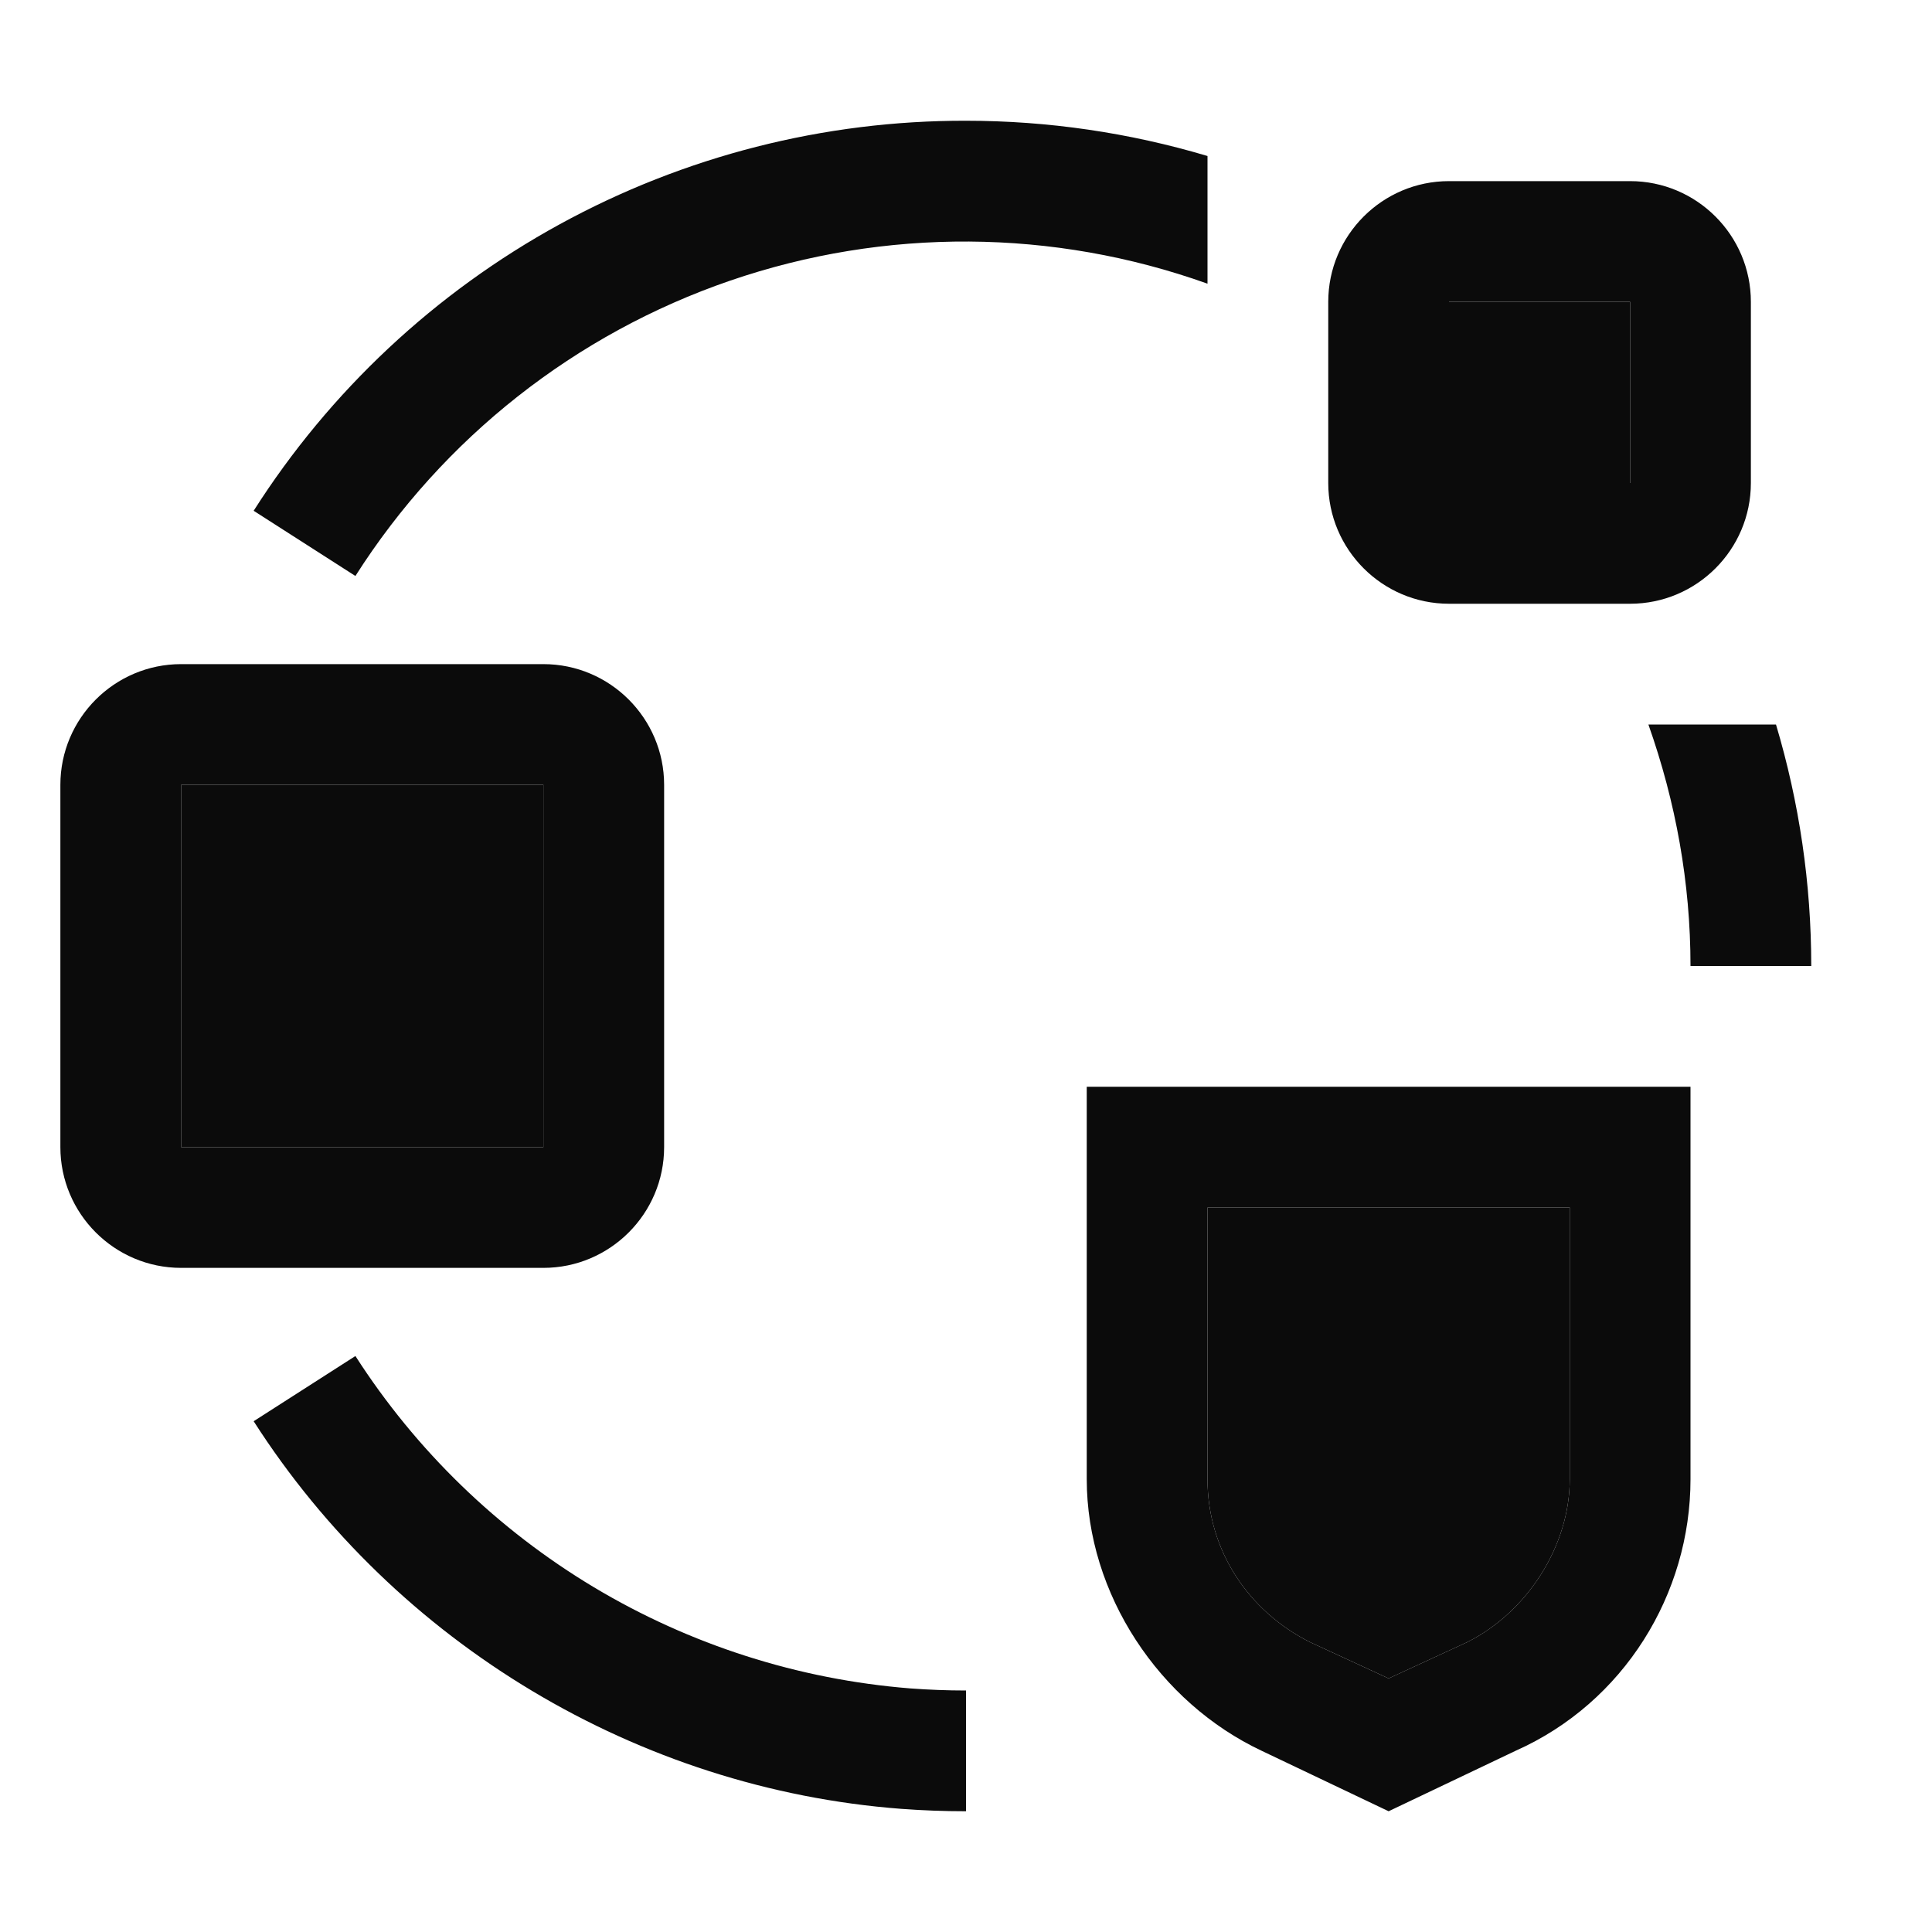 <svg width="24" height="24" viewBox="0 0 24 24" fill="none" xmlns="http://www.w3.org/2000/svg">
<path d="M6.75 15.75H2.25C1.423 15.75 0.75 15.077 0.75 14.25V9.75C0.75 8.923 1.423 8.25 2.25 8.25H6.75C7.577 8.25 8.25 8.923 8.25 9.75V14.25C8.25 15.077 7.577 15.75 6.75 15.75ZM2.25 9.75V14.25H6.75V9.75H2.25ZM12 22.5C11.729 22.5 11.46 22.49 11.193 22.47C7.929 22.221 4.923 20.421 3.151 17.655L4.415 16.845C5.168 18.018 6.182 19 7.377 19.717C8.573 20.433 9.918 20.863 11.307 20.974C11.536 20.991 11.767 21 12 21V22.5ZM17.25 22.5L15.675 21.75C14.4 21.15 13.5 19.8 13.5 18.375V13.5H21V18.375C21 19.8 20.175 21.15 18.825 21.75L17.25 22.5ZM15 15V18.375C15 19.275 15.525 20.025 16.275 20.4L17.25 20.85L18.225 20.4C18.975 20.025 19.5 19.2 19.5 18.375V15H15ZM20.477 9C20.817 9.962 21 10.966 21 12H22.5C22.5 10.973 22.351 9.969 22.062 9H20.477ZM20.25 7.5H18C17.173 7.5 16.5 6.827 16.5 6V3.75C16.5 2.923 17.173 2.25 18 2.25H20.25C21.077 2.25 21.75 2.923 21.75 3.75V6C21.75 6.827 21.077 7.5 20.25 7.5ZM18 3.75V6H20.25V3.75H18ZM15 1.938C14.027 1.648 13.016 1.5 12 1.5C10.236 1.496 8.5 1.939 6.953 2.786C5.406 3.633 4.098 4.857 3.151 6.345L4.415 7.155C5.506 5.44 7.148 4.146 9.071 3.486C10.995 2.826 13.085 2.839 15 3.524V1.938Z" fill="#0B0B0B"/>
<path d="M15 15V18.375C15 19.275 15.525 20.025 16.275 20.4L17.25 20.85L18.225 20.4C18.975 20.025 19.5 19.2 19.5 18.375V15H15Z" fill="#0B0B0B"/>
<path d="M2.25 9.75V14.25H6.75V9.75H2.25Z" fill="#0B0B0B"/>
<path d="M18 3.75V6H20.25V3.75H18Z" fill="#0B0B0B"/>
</svg>
